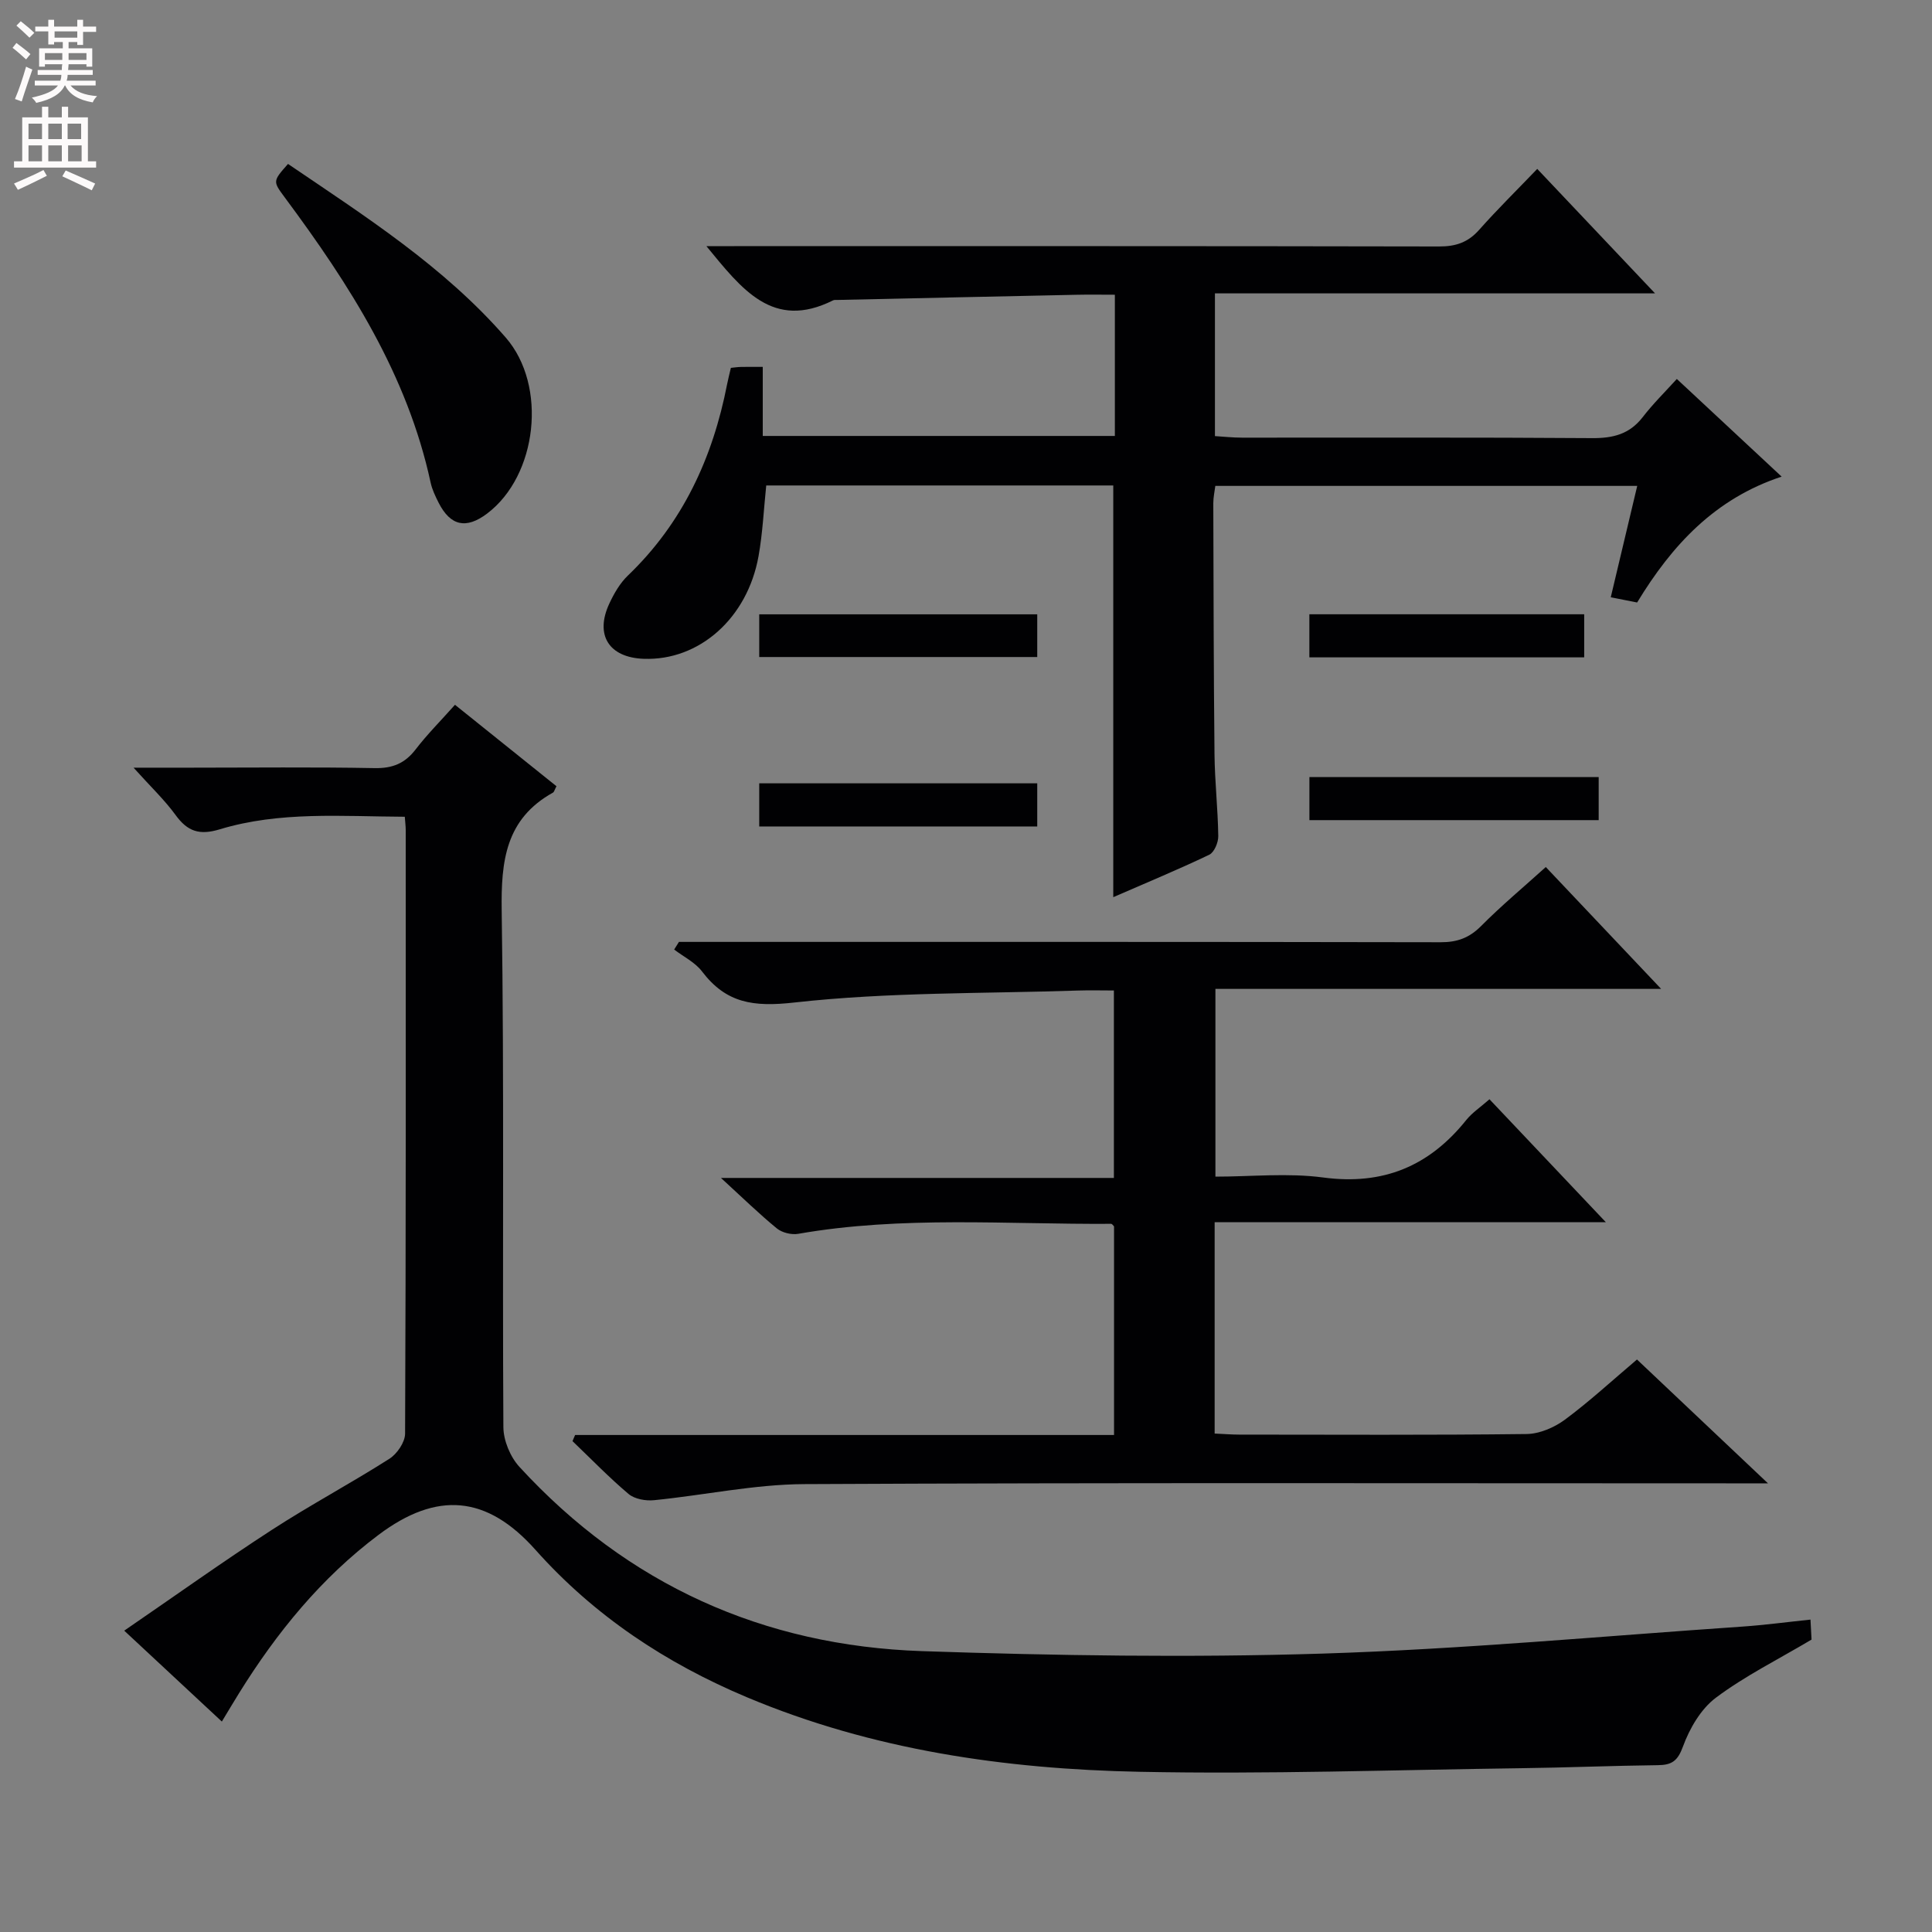 <svg enable-background="new 0 0 400 400" viewBox="0 0 400 400" xmlns="http://www.w3.org/2000/svg"><rect x="0" y="0" width="400" height="400" fill="#808080" stroke="none"/><g fill="#010103"><path d="m374.84 335.32c.1 1.97.18 3.42.22 4.14-6.93 4.12-13.78 7.52-19.8 12.03-3.11 2.33-5.45 6.36-6.82 10.11-1.1 3.02-2.33 3.83-5.2 3.86-9.48.11-18.95.51-28.43.63-26.3.35-52.62 1.27-78.9.74-27.83-.56-55.24-4.5-81.22-15.41-16.81-7.06-31.64-16.87-43.84-30.56-10.04-11.26-20.35-12.19-32.47-3.09-11.88 8.92-21.1 20.24-28.89 32.79-1.12 1.81-2.21 3.64-3.56 5.87-6.73-6.27-13.1-12.21-20.21-18.82 10.6-7.27 20.44-14.3 30.57-20.87 7.94-5.15 16.33-9.62 24.32-14.71 1.59-1.01 3.25-3.43 3.26-5.21.18-41.65.14-83.3.13-124.96 0-.79-.11-1.59-.19-2.76-13.03-.06-25.87-1.17-38.31 2.6-4.22 1.28-6.67.45-9.15-2.96-2.3-3.16-5.19-5.89-8.7-9.8h11.92c12.66 0 25.33-.15 37.99.09 3.71.07 6.26-.97 8.49-3.87 2.41-3.14 5.23-5.96 8.15-9.24 7.23 5.8 14.16 11.36 21.01 16.86-.41.78-.49 1.19-.72 1.32-9.81 5.45-10.77 14.15-10.62 24.42.53 35.65.13 71.31.35 106.96.02 2.78 1.43 6.16 3.32 8.22 22.39 24.39 50.5 37.04 83.37 38.15 27.61.93 55.28 1.37 82.88.51 29.05-.91 58.05-3.62 87.07-5.6 4.47-.31 8.92-.91 13.98-1.44z"/><path d="m119.07 297.1h111.58c0-14.6 0-28.84 0-43.19-.13-.12-.38-.53-.62-.53-21.61.14-43.27-1.69-64.77 2.07-1.39.24-3.33-.23-4.41-1.11-3.7-3.03-7.14-6.39-11.58-10.46h81.35c0-13.19 0-25.72 0-38.81-2.51 0-4.96-.07-7.4.01-19.61.65-39.33.31-58.76 2.48-8.48.95-14.1.16-19.12-6.44-1.43-1.88-3.82-3.04-5.76-4.53.33-.53.66-1.06.99-1.58h5.26c50.82 0 101.64-.03 152.45.07 3.42.01 5.92-.9 8.36-3.35 4.18-4.21 8.76-8.03 13.4-12.22 7.9 8.35 15.53 16.41 23.88 25.23-31.2 0-61.52 0-92.28 0v38.87c7.46 0 15.01-.8 22.33.18 12.41 1.65 21.95-2.35 29.6-11.9 1.22-1.52 2.94-2.65 4.81-4.3 7.86 8.31 15.59 16.47 24.1 25.46-27.47 0-54.1 0-81 0v43.75c1.85.08 3.47.22 5.09.22 19.83.01 39.66.12 59.48-.12 2.68-.03 5.73-1.34 7.93-2.96 5.07-3.75 9.72-8.05 14.94-12.47 8.74 8.26 17.38 16.42 27.12 25.64-3.28 0-5.18 0-7.08 0-64.15 0-128.3-.16-192.44.16-10.37.05-20.73 2.3-31.12 3.33-1.72.17-4-.23-5.25-1.28-4.06-3.42-7.77-7.27-11.62-10.95.18-.46.36-.87.54-1.27z"/><path d="m347.17 78.46c7.48 6.97 14.41 13.43 21.7 20.22-13.83 4.56-22.71 14.19-29.92 26.06-1.57-.31-3.13-.62-5.46-1.08 1.81-7.61 3.59-15.1 5.48-23.06-29.19 0-58.05 0-87.35 0-.13 1.07-.42 2.33-.42 3.59.05 17.33.07 34.65.25 51.98.06 5.65.7 11.29.78 16.93.02 1.32-.83 3.36-1.86 3.86-6.42 3.07-13 5.79-19.88 8.79 0-28.64 0-56.78 0-85.24-23.79 0-47.7 0-71.85 0-.51 4.87-.73 9.81-1.59 14.62-2.3 12.88-12.3 21.69-23.77 21.27-7.2-.26-10.17-4.92-7.12-11.45.97-2.08 2.2-4.22 3.83-5.78 11.37-10.9 17.58-24.4 20.55-39.62.22-1.1.5-2.19.78-3.39.81-.08 1.45-.18 2.1-.19 1.32-.03 2.64-.01 4.5-.01v14.3h72.9c0-9.73 0-19.17 0-29.24-2.74 0-5.35-.05-7.95.01-16.47.34-32.94.71-49.41 1.07-.33.01-.71-.05-.99.09-12.49 6.25-18.91-2.36-26.22-11.23h5.75c48.65 0 97.3-.03 145.96.07 3.45.01 5.98-.85 8.27-3.43 3.75-4.23 7.79-8.2 12.04-12.63 8.16 8.62 15.89 16.79 24.39 25.77-30.87 0-60.82 0-91.12 0v29.55c1.78.11 3.69.32 5.6.32 24.16.02 48.32-.08 72.48.1 4.31.03 7.71-.8 10.44-4.29 2.12-2.76 4.62-5.22 7.11-7.96z"/><path d="m59.63 33.94c15.93 10.82 32.26 21.22 45.08 35.95 8.67 9.97 6.54 28.59-3.86 36.44-4.34 3.27-7.59 2.57-10.04-2.25-.67-1.33-1.34-2.72-1.65-4.15-4.82-22.34-16.81-41.01-30.15-58.98-2.53-3.42-2.58-3.39.62-7.01z"/><path d="m271.1 169.8c0-3.12 0-5.87 0-8.91h59.89v8.91c-19.9 0-39.64 0-59.89 0z"/><path d="m157.19 136.03c0-3.11 0-5.85 0-8.84h57.56v8.84c-19.1 0-38.1 0-57.56 0z"/><path d="m214.75 162.18v8.93c-19.27 0-38.29 0-57.56 0 0-3.05 0-5.81 0-8.93z"/><path d="m271.09 136.1c0-3.18 0-5.92 0-8.92h56.9v8.92c-18.93 0-37.67 0-56.9 0z"/></g><path d="m2.6 9.9.8-1c.9.7 1.9 1.4 2.9 2.3l-.9 1.1c-1.1-1-2-1.8-2.8-2.4zm.5 10.6c.9-2.1 1.6-4.3 2.3-6.7.4.2.8.4 1.3.6-.7 2.1-1.5 4.3-2.2 6.6zm.3-15.2.9-.9c1 .8 2 1.6 2.8 2.4l-1 1c-.9-.9-1.8-1.7-2.7-2.5zm12.6-1.2h1.2v1.4h2.7v1.1h-2.7v2.7h-1.2v-.6h-1.8v1.3h4.9v3.8h-1.2v-.5h-3.7c0 .4-.1.9-.1 1.2h5.1v1h-5.2c0 .5-.1.9-.2 1.2h6v1h-5.2c1.1 1.3 2.9 2 5.5 2.2-.4.4-.7.8-.9 1.3-2.9-.5-4.8-1.6-5.7-3.5h-.1c-.8 1.7-2.7 2.9-5.9 3.6-.2-.4-.6-.8-.9-1.1 2.8-.6 4.6-1.4 5.4-2.5h-4.8v-1h5.3c.1-.3.2-.7.2-1.2h-4.9v-1h5c0-.4 0-.8.1-1.2h-3.6v.5h-1.2v-3.8h4.9v-1.3h-1.8v.5h-1.2v-2.7h-2.7v-1h2.7v-1.4h1.2v1.4h4.8zm-6.7 8.3h3.6c0-.4 0-.9 0-1.4h-3.6zm1.9-4.6h4.8v-1.3h-4.7v1.3zm6.7 3.2h-3.7v1.4h3.7z" fill="#fcfafa"/><path d="m8.7 22.1h1.3v2.2h2.8v-2.2h1.3v2.2h4.1v9.1h1.7v1.3h-17v-1.3h1.7v-9.1h4.1zm.3 13.1.7 1.2c-1.8.9-3.8 1.9-6 2.9-.2-.4-.5-.8-.8-1.3 2.3-1 4.4-1.9 6.1-2.8zm-3.1-6.4h2.8v-3.2h-2.8zm0 4.6h2.8v-3.3h-2.8zm4.1-4.6h2.8v-3.2h-2.8zm0 4.6h2.8v-3.3h-2.8zm3.6 1.9c2.1.9 4.1 1.8 6.1 2.7l-.7 1.4c-2.2-1.1-4.2-2-6.1-2.9zm3.2-9.7h-2.8v3.2h2.8zm-2.7 7.8h2.8v-3.3h-2.8z" fill="#fcfafa"/></svg>